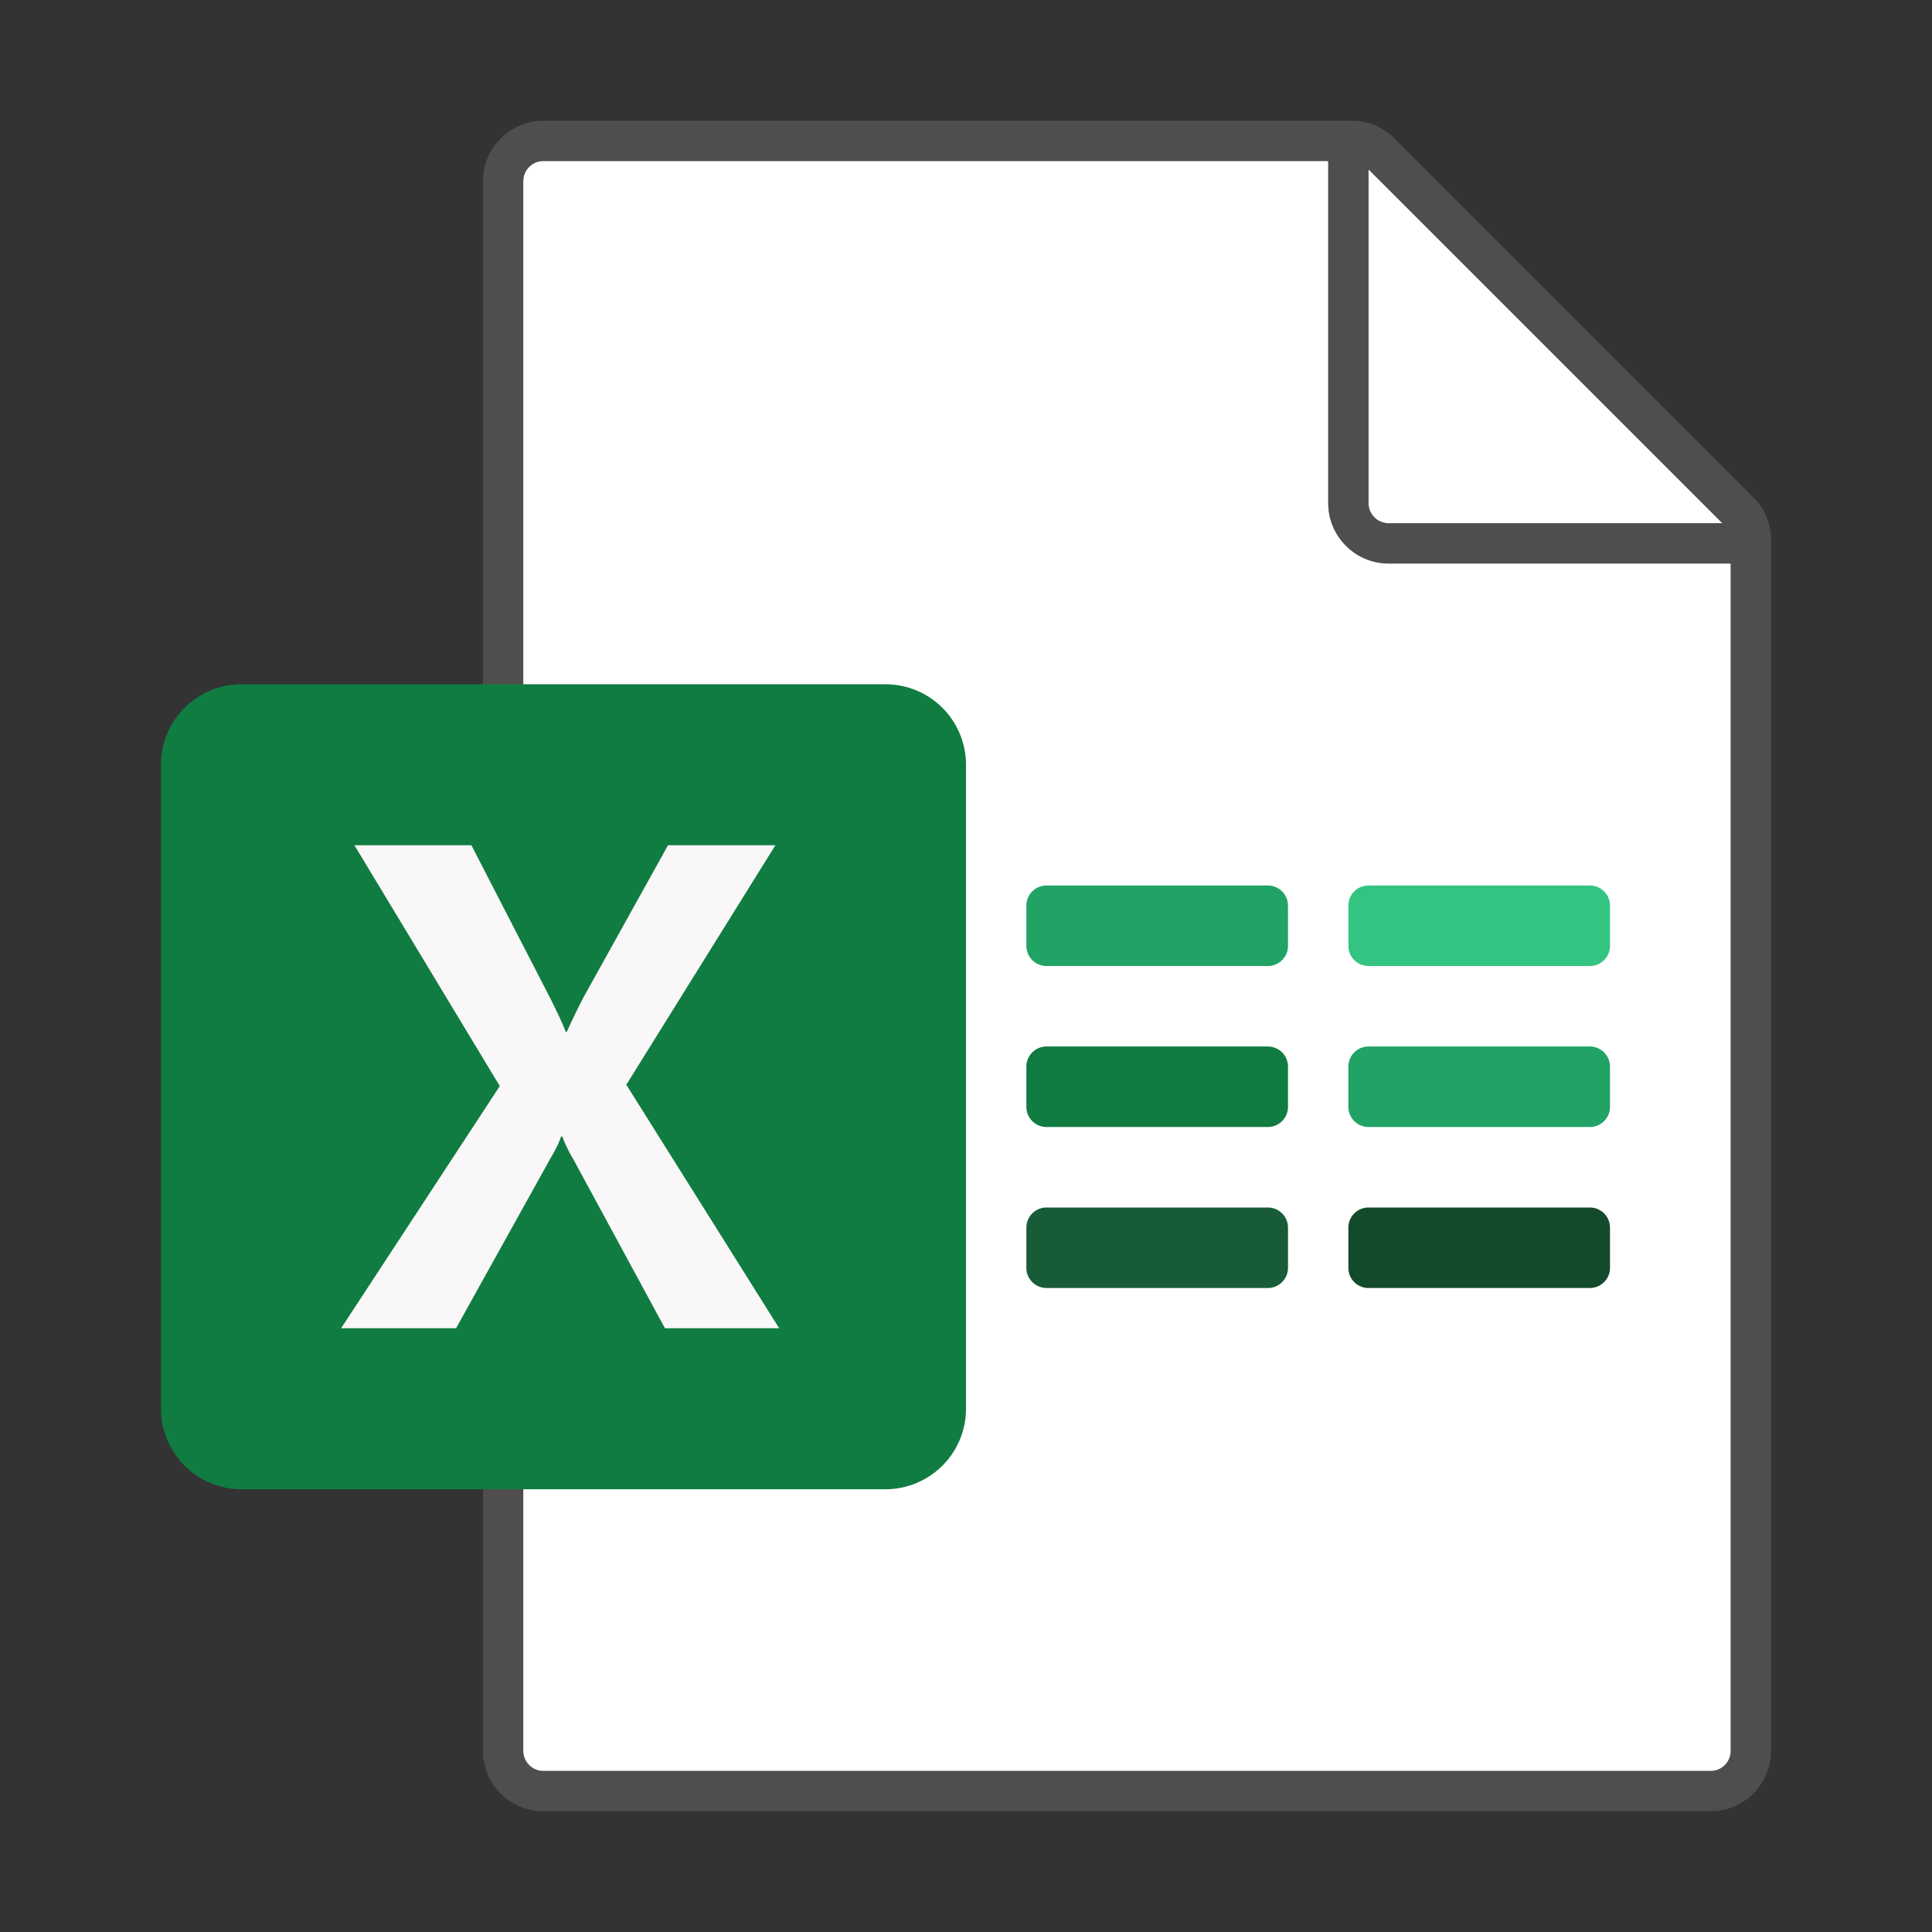 <?xml version="1.0" standalone="no"?><!DOCTYPE svg PUBLIC "-//W3C//DTD SVG 1.1//EN" "http://www.w3.org/Graphics/SVG/1.1/DTD/svg11.dtd"><svg t="1604393439211" class="icon" viewBox="0 0 1024 1024" version="1.1" xmlns="http://www.w3.org/2000/svg" p-id="28221" xmlns:xlink="http://www.w3.org/1999/xlink" width="128" height="128"><rect x="0" y="0" width="1024" height="1024" fill="#333333" stroke="none"/><defs><style type="text/css"></style></defs><path d="M288 938.667h618.667a10.667 10.667 0 0 0 10.667-10.667V298.667H736c-17.643 0-32-14.357-32-32V85.333H288a10.667 10.667 0 0 0-10.667 10.667v832a10.667 10.667 0 0 0 10.667 10.667z" fill="#FFFFFF" p-id="28222"></path><path d="M912.917 277.333L725.333 89.749V266.667a10.667 10.667 0 0 0 10.667 10.667h176.917z" fill="#FFFFFF" p-id="28223"></path><path d="M929.291 263.541L739.125 73.376A31.765 31.765 0 0 0 716.501 64H288c-17.643 0-32 14.357-32 32v832c0 17.643 14.357 32 32 32h618.667c17.643 0 32-14.357 32-32V286.165c0-8.533-3.339-16.576-9.376-22.624zM725.333 89.749L912.917 277.333H736a10.667 10.667 0 0 1-10.667-10.667V89.749zM906.667 938.667H288a10.667 10.667 0 0 1-10.667-10.667V96a10.667 10.667 0 0 1 10.667-10.667h416v181.333c0 17.643 14.357 32 32 32h181.333v629.333a10.667 10.667 0 0 1-10.667 10.667z" fill="#605E5C" opacity=".64" p-id="28224"></path><path d="M842.667 682.667H725.333a10.667 10.667 0 0 1-10.667-10.667v-21.333a10.667 10.667 0 0 1 10.667-10.667h117.333a10.667 10.667 0 0 1 10.667 10.667v21.333a10.667 10.667 0 0 1-10.667 10.667z" fill="#134A2C" p-id="28225"></path><path d="M672 682.667H554.667a10.667 10.667 0 0 1-10.667-10.667v-21.333a10.667 10.667 0 0 1 10.667-10.667h117.333a10.667 10.667 0 0 1 10.667 10.667v21.333a10.667 10.667 0 0 1-10.667 10.667z" fill="#185C37" p-id="28226"></path><path d="M842.667 597.333H725.333a10.667 10.667 0 0 1-10.667-10.667v-21.333a10.667 10.667 0 0 1 10.667-10.667h117.333a10.667 10.667 0 0 1 10.667 10.667v21.333a10.667 10.667 0 0 1-10.667 10.667z" fill="#21A366" p-id="28227"></path><path d="M672 597.333H554.667a10.667 10.667 0 0 1-10.667-10.667v-21.333a10.667 10.667 0 0 1 10.667-10.667h117.333a10.667 10.667 0 0 1 10.667 10.667v21.333a10.667 10.667 0 0 1-10.667 10.667z" fill="#107C41" p-id="28228"></path><path d="M842.667 512H725.333a10.667 10.667 0 0 1-10.667-10.667v-21.333a10.667 10.667 0 0 1 10.667-10.667h117.333a10.667 10.667 0 0 1 10.667 10.667v21.333a10.667 10.667 0 0 1-10.667 10.667z" fill="#33C481" p-id="28229"></path><path d="M672 512H554.667a10.667 10.667 0 0 1-10.667-10.667v-21.333a10.667 10.667 0 0 1 10.667-10.667h117.333a10.667 10.667 0 0 1 10.667 10.667v21.333a10.667 10.667 0 0 1-10.667 10.667z" fill="#21A366" p-id="28230"></path><path d="M128 789.333h341.333a42.667 42.667 0 0 0 42.667-42.667V405.333a42.667 42.667 0 0 0-42.667-42.667H128a42.667 42.667 0 0 0-42.667 42.667v341.333a42.667 42.667 0 0 0 42.667 42.667z" fill="#107C41" p-id="28231"></path><path d="M180.8 704l84.096-128.363L187.861 448h61.995l42.048 81.589c3.861 7.733 6.517 13.504 7.968 17.312h0.544c2.795-6.187 5.685-12.192 8.704-18.027L354.069 448h56.907l-79.019 126.933L412.981 704H352.427l-48.576-89.621a74.123 74.123 0 0 1-5.803-11.957h-0.715c-0.853 2.859-2.72 6.72-5.611 11.605L241.707 704h-60.907z" fill="#F9F7F7" p-id="28232"></path></svg>